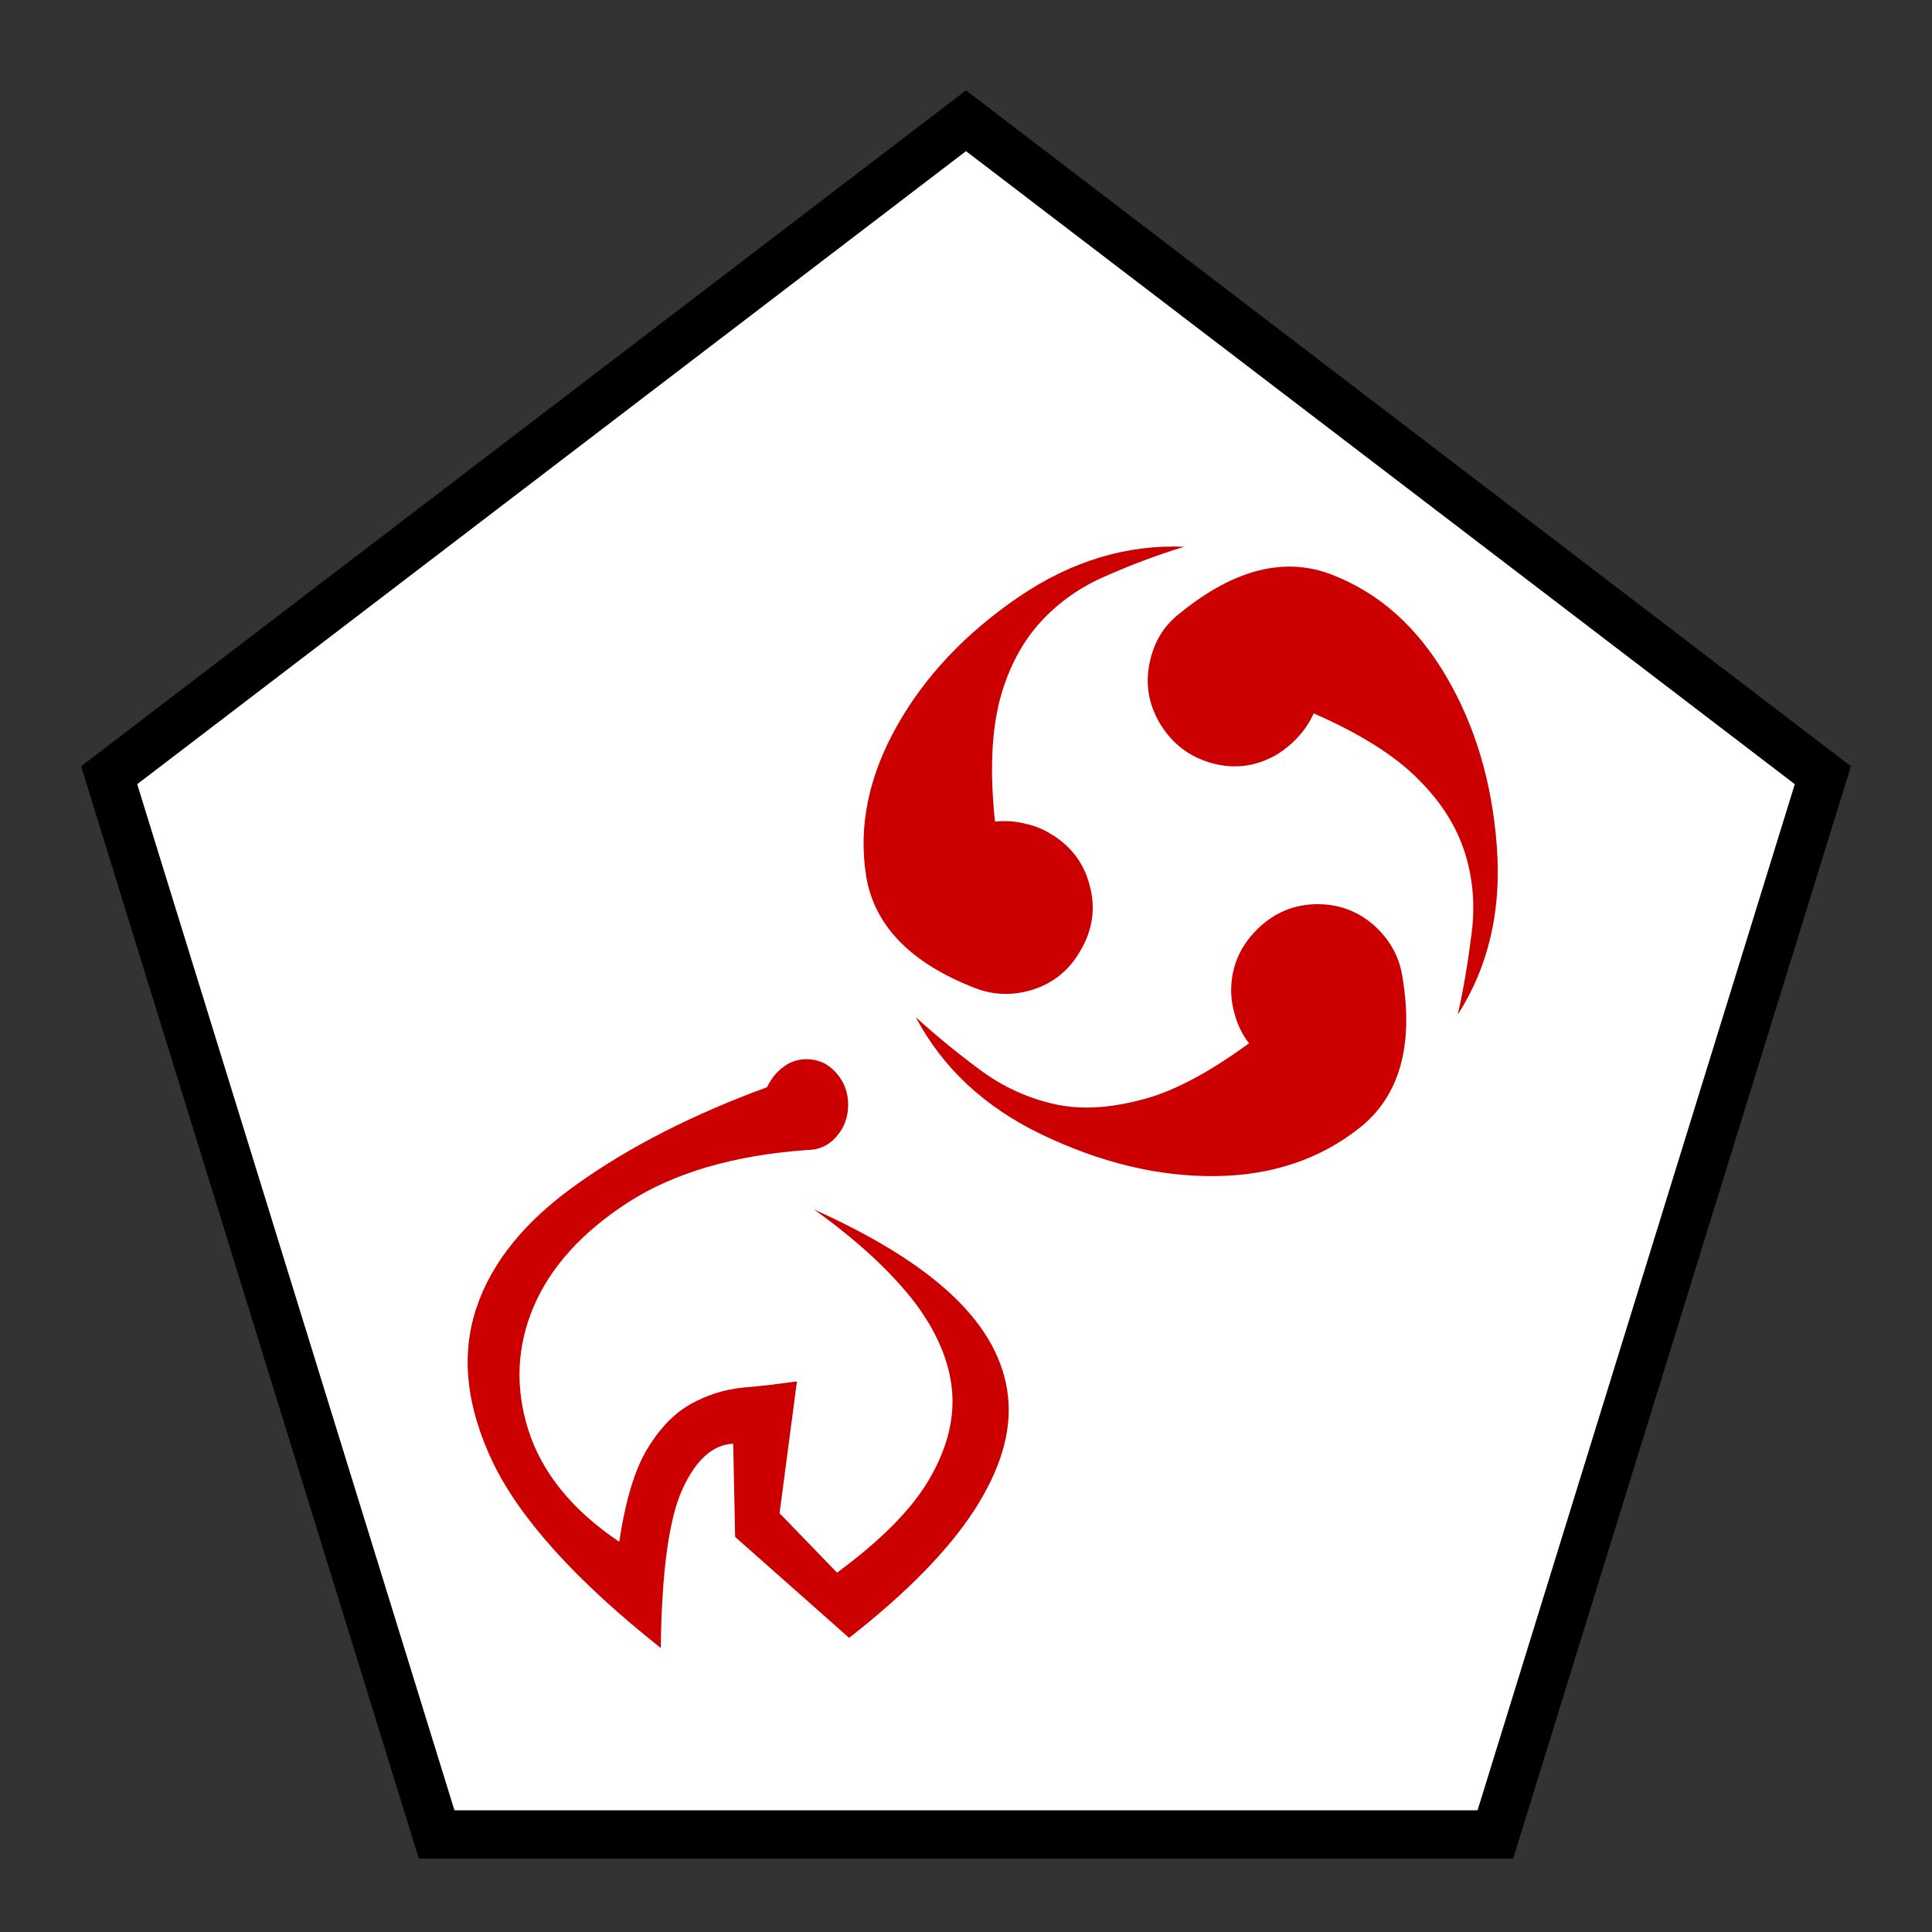<?xml version="1.0" encoding="utf-8"?>
<!-- Generator: Adobe Illustrator 24.1.2, SVG Export Plug-In . SVG Version: 6.00 Build 0)  -->
<svg version="1.1" xmlns="http://www.w3.org/2000/svg" xmlns:xlink="http://www.w3.org/1999/xlink" x="0px" y="0px"
     width="40px" height="40px" viewBox="0 0 40 40" style="enable-background:new 0 0 40 40;" xml:space="preserve">
<rect x="0" y="0" width="40" height="40" fill="#333333" stroke="none"/>
<style type="text/css">
	.st0{fill:#FFFFFF;stroke:#000000;stroke-miterlimit:10;}
	.st1{display:none;}
	.st2{display:inline;}
	.st3{fill:#CC0000;}
</style>
<g id="skill_x5F_blank">
	<polygon class="st0" points="20,2.5 2.26,16.05 9.04,37.98 30.96,37.98 37.74,16.05 	"/>
</g>
<g id="skill_x5F_e" class="st1">
	<g class="st2">
		<g>
			<path class="st3" d="M11.42,22.19c-0.21-1.32,0.08-2.65,0.86-3.97c0.78-1.32,1.9-2.47,3.37-3.43c1.48-0.96,3.01-1.41,4.59-1.34
				c-0.74,0.22-1.46,0.48-2.16,0.77c-0.7,0.28-1.3,0.68-1.81,1.2c-0.51,0.52-0.89,1.2-1.13,2.05c-0.24,0.86-0.29,1.95-0.15,3.29
				c0.26-0.02,0.51-0.01,0.77,0.04c0.26,0.05,0.51,0.13,0.75,0.26c0.57,0.32,0.95,0.78,1.12,1.39s0.09,1.19-0.26,1.74
				c-0.29,0.5-0.72,0.85-1.29,1.03c-0.57,0.18-1.12,0.17-1.66-0.04C12.63,24.52,11.63,23.52,11.42,22.19z M14.57,27.37
				c0.61,0.43,1.28,0.73,2,0.9c0.73,0.16,1.53,0.13,2.41-0.09c0.89-0.21,1.9-0.71,3.04-1.51c-0.16-0.2-0.28-0.42-0.37-0.66
				c-0.09-0.24-0.13-0.49-0.13-0.75c0-0.63,0.23-1.17,0.7-1.63s1.03-0.68,1.69-0.68c0.6,0,1.12,0.19,1.56,0.57s0.71,0.85,0.8,1.4
				c0.3,1.82-0.09,3.15-1.19,3.99s-2.44,1.27-4.02,1.28c-1.58,0.01-3.18-0.36-4.79-1.11c-1.6-0.74-2.76-1.78-3.5-3.13
				C13.37,26.47,13.96,26.94,14.57,27.37z M23.41,18.5c-0.17,0.19-0.37,0.35-0.6,0.49c-0.57,0.32-1.18,0.39-1.81,0.23
				c-0.63-0.16-1.12-0.52-1.45-1.07c-0.3-0.5-0.4-1.04-0.28-1.6c0.12-0.56,0.41-1.01,0.87-1.35c1.49-1.16,2.89-1.49,4.19-1
				c1.31,0.49,2.36,1.39,3.16,2.7s1.27,2.82,1.4,4.53s-0.23,3.21-1.08,4.48c0.17-0.74,0.3-1.46,0.38-2.18
				c0.1-0.73,0.04-1.43-0.18-2.12s-0.65-1.34-1.28-1.96c-0.65-0.63-1.62-1.22-2.91-1.76C23.72,18.1,23.58,18.31,23.41,18.5z"/>
		</g>
	</g>
</g>
<g id="skill_x5F_et">
	<g>
		<path class="st3" d="M16.22,22.09c0.14-0.11,0.3-0.16,0.48-0.16c0.24,0,0.44,0.09,0.61,0.28s0.25,0.41,0.25,0.66
			c0,0.26-0.08,0.48-0.25,0.67s-0.37,0.27-0.61,0.27c-1.51,0.11-2.74,0.47-3.69,1.08c-0.96,0.62-1.61,1.34-1.96,2.16
			s-0.39,1.68-0.11,2.56s0.91,1.66,1.88,2.31c0.13-0.85,0.32-1.49,0.58-1.92s0.56-0.74,0.9-0.93s0.69-0.3,1.07-0.34
			c0.38-0.03,0.76-0.08,1.13-0.13l-0.36,2.73l1.19,1.23c0.91-0.67,1.56-1.32,1.93-1.97s0.52-1.28,0.44-1.9s-0.37-1.24-0.86-1.85
			c-0.5-0.61-1.16-1.21-1.99-1.8c1.25,0.56,2.22,1.16,2.89,1.8s1.05,1.33,1.13,2.07s-0.16,1.52-0.7,2.36
			c-0.54,0.83-1.4,1.71-2.59,2.64l-2.36-2.09l-0.04-1.93c-0.42,0.02-0.77,0.33-1.05,0.94s-0.43,1.71-0.45,3.29
			c-1.74-1.38-2.9-2.66-3.47-3.83c-0.56-1.17-0.67-2.23-0.35-3.2s1.03-1.83,2.11-2.59c1.07-0.76,2.38-1.43,3.91-1.99
			C15.97,22.33,16.07,22.2,16.22,22.09z"/>
	</g>
	<g>
		<path class="st3" d="M17.93,18.12c-0.16-1.03,0.06-2.06,0.64-3.09c0.58-1.03,1.42-1.92,2.52-2.67c1.1-0.75,2.25-1.09,3.43-1.04
			c-0.56,0.17-1.09,0.37-1.61,0.6c-0.52,0.22-0.97,0.53-1.35,0.94c-0.38,0.41-0.67,0.94-0.85,1.59c-0.18,0.67-0.22,1.52-0.11,2.56
			c0.19-0.02,0.38-0.01,0.57,0.03c0.19,0.04,0.38,0.1,0.56,0.21c0.43,0.25,0.71,0.61,0.83,1.08c0.13,0.47,0.06,0.93-0.19,1.35
			c-0.22,0.39-0.54,0.66-0.96,0.8c-0.42,0.14-0.84,0.13-1.24-0.03C18.84,19.93,18.09,19.15,17.93,18.12z M20.29,22.15
			c0.46,0.34,0.95,0.57,1.5,0.7c0.54,0.13,1.14,0.1,1.8-0.07c0.67-0.16,1.42-0.56,2.27-1.18c-0.12-0.15-0.21-0.33-0.27-0.51
			c-0.06-0.19-0.1-0.38-0.1-0.58c0-0.49,0.18-0.91,0.53-1.26c0.35-0.35,0.77-0.53,1.26-0.53c0.45,0,0.84,0.15,1.17,0.44
			c0.33,0.3,0.53,0.66,0.59,1.09c0.23,1.41-0.07,2.45-0.89,3.1s-1.82,0.99-3,1c-1.18,0.01-2.37-0.28-3.58-0.86
			c-1.19-0.57-2.06-1.39-2.61-2.43C19.39,21.45,19.83,21.81,20.29,22.15z M26.89,15.24c-0.13,0.15-0.28,0.27-0.45,0.38
			c-0.43,0.25-0.88,0.31-1.35,0.18c-0.47-0.13-0.83-0.41-1.08-0.83c-0.23-0.39-0.3-0.81-0.21-1.24c0.09-0.44,0.3-0.79,0.65-1.05
			c1.11-0.9,2.16-1.16,3.13-0.78c0.98,0.38,1.76,1.08,2.36,2.1c0.6,1.02,0.95,2.19,1.05,3.52c0.1,1.33-0.17,2.49-0.81,3.49
			c0.13-0.57,0.22-1.14,0.29-1.7c0.07-0.56,0.03-1.11-0.14-1.65s-0.48-1.04-0.96-1.52c-0.48-0.49-1.21-0.95-2.17-1.37
			C27.12,14.94,27.02,15.1,26.89,15.24z"/>
	</g>
</g>
<g id="skill_x5F_o" class="st1">
	<g class="st2">
		<g>
			<path class="st3" d="M11.97,25.1c-0.27-0.3-0.4-0.65-0.4-1.06c0-0.46,0.17-0.85,0.5-1.17c0.34-0.32,0.74-0.48,1.22-0.48
				c0.46,0,0.86,0.16,1.2,0.48s0.5,0.71,0.5,1.17c0,0.06,0,0.11,0,0.16s-0.01,0.09-0.02,0.14c0.96,0.06,1.75-0.08,2.36-0.4
				c0.61-0.33,1.15-0.74,1.61-1.23c-0.16,0.6-0.39,1.12-0.7,1.56c-0.31,0.46-0.7,0.82-1.17,1.08c-0.48,0.26-1.06,0.43-1.74,0.5
				c-0.67,0.06-1.46-0.01-2.36-0.19C12.58,25.58,12.24,25.4,11.97,25.1z M13.08,16.69c0.14-0.38,0.39-0.66,0.76-0.86
				c0.42-0.23,0.85-0.29,1.31-0.18s0.8,0.37,1.03,0.77c0.24,0.4,0.3,0.82,0.17,1.26s-0.39,0.77-0.8,0.99
				c-0.05,0.02-0.1,0.05-0.15,0.07s-0.1,0.04-0.15,0.05c0.44,0.84,0.96,1.44,1.56,1.78c0.6,0.34,1.23,0.58,1.9,0.72
				c-0.61,0.16-1.2,0.23-1.76,0.19c-0.56-0.02-1.08-0.17-1.56-0.43c-0.48-0.26-0.92-0.66-1.32-1.19c-0.39-0.53-0.73-1.22-1.01-2.07
				C12.94,17.43,12.94,17.06,13.08,16.69z M17.04,29.04c-0.12-0.44-0.07-0.86,0.16-1.26c0.24-0.39,0.59-0.64,1.05-0.76
				c0.46-0.12,0.89-0.06,1.29,0.16c0.05,0.02,0.09,0.05,0.14,0.08c0.04,0.03,0.08,0.06,0.12,0.1c0.54-0.79,0.81-1.51,0.82-2.18
				s-0.09-1.32-0.29-1.95c0.45,0.43,0.81,0.89,1.06,1.37c0.24,0.48,0.37,0.98,0.38,1.51s-0.13,1.09-0.41,1.69
				c-0.28,0.59-0.73,1.21-1.35,1.88c-0.27,0.29-0.61,0.48-1.02,0.55s-0.8,0.01-1.16-0.2C17.43,29.81,17.17,29.47,17.04,29.04z
				 M20.23,13.96c0.26-0.29,0.59-0.48,1-0.55c0.41-0.08,0.8-0.01,1.16,0.2c0.41,0.22,0.68,0.55,0.81,0.99
				c0.12,0.44,0.06,0.86-0.18,1.26c-0.23,0.39-0.58,0.64-1.03,0.76c-0.46,0.12-0.89,0.06-1.31-0.16c-0.05-0.02-0.09-0.05-0.14-0.08
				c-0.04-0.03-0.08-0.06-0.12-0.1c-0.54,0.79-0.81,1.51-0.81,2.18s0.09,1.32,0.3,1.95c-0.45-0.43-0.81-0.89-1.06-1.37
				c-0.26-0.48-0.38-0.98-0.38-1.51s0.14-1.09,0.42-1.69C19.15,15.26,19.61,14.63,20.23,13.96z M25.23,19.45
				c0.01-0.05,0.02-0.09,0.03-0.14c-0.98-0.06-1.77,0.08-2.38,0.4s-1.15,0.74-1.61,1.23c0.17-0.6,0.41-1.12,0.71-1.56
				c0.29-0.46,0.68-0.82,1.16-1.08c0.48-0.26,1.06-0.43,1.73-0.5c0.67-0.06,1.46,0.01,2.38,0.19c0.4,0.07,0.74,0.25,1.01,0.55
				c0.27,0.3,0.4,0.65,0.4,1.06c0,0.46-0.17,0.85-0.5,1.17s-0.74,0.48-1.22,0.48c-0.48,0-0.88-0.16-1.22-0.48
				c-0.34-0.32-0.5-0.71-0.5-1.17C25.23,19.55,25.23,19.49,25.23,19.45z M23.87,25.96c0.12-0.44,0.39-0.77,0.81-0.99
				c0.04-0.02,0.08-0.05,0.13-0.07s0.1-0.04,0.15-0.05c-0.43-0.84-0.94-1.44-1.55-1.78s-1.24-0.58-1.91-0.72
				c0.62-0.16,1.21-0.23,1.76-0.19c0.56,0.02,1.08,0.17,1.56,0.43s0.92,0.66,1.31,1.19c0.39,0.53,0.73,1.22,1.02,2.07
				c0.13,0.36,0.13,0.73-0.01,1.11c-0.14,0.38-0.39,0.66-0.76,0.86c-0.4,0.23-0.83,0.29-1.29,0.18c-0.46-0.12-0.81-0.38-1.05-0.77
				C23.8,26.82,23.75,26.4,23.87,25.96z"/>
		</g>
	</g>
</g>
<g id="skill_x5F_ot" class="st1">
	<g class="st2">
		<path class="st3" d="M16.22,22.09c0.14-0.11,0.3-0.16,0.48-0.16c0.24,0,0.44,0.09,0.61,0.28s0.25,0.41,0.25,0.66
			c0,0.26-0.08,0.48-0.25,0.67s-0.37,0.27-0.61,0.27c-1.51,0.11-2.74,0.47-3.69,1.08c-0.96,0.62-1.61,1.34-1.96,2.16
			s-0.39,1.68-0.11,2.56s0.91,1.66,1.88,2.31c0.13-0.85,0.32-1.49,0.58-1.92s0.56-0.74,0.9-0.93s0.69-0.3,1.07-0.34
			c0.38-0.03,0.76-0.08,1.13-0.13l-0.36,2.73l1.19,1.23c0.91-0.67,1.56-1.32,1.93-1.97s0.52-1.28,0.44-1.9s-0.37-1.24-0.86-1.85
			c-0.5-0.61-1.16-1.21-1.99-1.8c1.25,0.56,2.22,1.16,2.89,1.8s1.05,1.33,1.13,2.07s-0.16,1.52-0.7,2.36
			c-0.54,0.83-1.4,1.71-2.59,2.64l-2.36-2.09l-0.04-1.93c-0.42,0.02-0.77,0.33-1.05,0.94s-0.43,1.71-0.45,3.29
			c-1.74-1.38-2.9-2.66-3.47-3.83c-0.56-1.17-0.67-2.23-0.35-3.2s1.03-1.83,2.11-2.59c1.07-0.76,2.38-1.43,3.91-1.99
			C15.97,22.33,16.07,22.2,16.22,22.09z"/>
	</g>
	<g class="st2">
		<path class="st3" d="M18.34,20.38c-0.2-0.23-0.3-0.51-0.3-0.83c0-0.36,0.13-0.66,0.38-0.91c0.25-0.25,0.55-0.38,0.91-0.38
			c0.35,0,0.64,0.13,0.9,0.38c0.25,0.25,0.38,0.55,0.38,0.91c0,0.05,0,0.09,0,0.12c0,0.04,0,0.07-0.01,0.11
			c0.72,0.05,1.31-0.06,1.76-0.31c0.46-0.25,0.86-0.57,1.2-0.96c-0.12,0.46-0.29,0.87-0.52,1.22c-0.23,0.36-0.52,0.64-0.88,0.84
			s-0.79,0.33-1.3,0.39c-0.5,0.05-1.09,0-1.76-0.15C18.8,20.75,18.54,20.61,18.34,20.38z M19.17,13.84c0.1-0.29,0.29-0.51,0.57-0.67
			c0.31-0.18,0.64-0.23,0.98-0.14c0.34,0.09,0.6,0.29,0.77,0.6c0.18,0.31,0.23,0.64,0.13,0.98s-0.29,0.6-0.59,0.77
			c-0.04,0.02-0.07,0.04-0.11,0.05c-0.04,0.02-0.07,0.03-0.11,0.04c0.33,0.66,0.72,1.12,1.16,1.38c0.45,0.26,0.92,0.45,1.42,0.56
			c-0.46,0.13-0.89,0.18-1.31,0.15c-0.42-0.02-0.81-0.13-1.16-0.33s-0.68-0.51-0.98-0.92c-0.29-0.41-0.54-0.95-0.75-1.61
			C19.07,14.42,19.07,14.13,19.17,13.84z M22.13,23.44c-0.09-0.34-0.05-0.67,0.12-0.98c0.18-0.3,0.44-0.5,0.79-0.59
			C23.38,21.78,23.7,21.83,24,22c0.04,0.02,0.07,0.04,0.1,0.06c0.03,0.02,0.06,0.05,0.09,0.08c0.4-0.61,0.61-1.18,0.62-1.7
			c0.01-0.52-0.06-1.03-0.22-1.52c0.34,0.34,0.6,0.69,0.79,1.07c0.18,0.37,0.28,0.77,0.28,1.18c0,0.41-0.1,0.85-0.31,1.31
			c-0.21,0.46-0.55,0.94-1.01,1.46c-0.2,0.23-0.45,0.37-0.76,0.43c-0.31,0.06-0.59,0.01-0.87-0.16
			C22.42,24.04,22.22,23.78,22.13,23.44z M24.51,11.72c0.19-0.23,0.44-0.37,0.75-0.43c0.31-0.06,0.59-0.01,0.87,0.16
			c0.31,0.17,0.51,0.43,0.6,0.77c0.09,0.34,0.05,0.67-0.14,0.98c-0.17,0.3-0.43,0.5-0.77,0.59c-0.34,0.09-0.67,0.05-0.98-0.12
			c-0.04-0.02-0.07-0.04-0.1-0.06c-0.03-0.02-0.06-0.05-0.09-0.08c-0.4,0.61-0.6,1.18-0.61,1.7c0,0.52,0.07,1.03,0.23,1.52
			c-0.34-0.34-0.6-0.69-0.79-1.07c-0.19-0.37-0.29-0.77-0.29-1.18s0.1-0.85,0.31-1.31C23.71,12.72,24.05,12.24,24.51,11.72z
			 M28.25,15.98c0-0.04,0.01-0.07,0.02-0.11c-0.73-0.05-1.32,0.06-1.78,0.31c-0.46,0.26-0.86,0.57-1.2,0.96
			c0.13-0.46,0.31-0.87,0.53-1.22c0.22-0.36,0.51-0.64,0.87-0.84c0.36-0.21,0.79-0.33,1.29-0.39c0.5-0.05,1.09,0,1.78,0.15
			c0.3,0.05,0.55,0.2,0.75,0.43c0.2,0.23,0.3,0.51,0.3,0.83c0,0.36-0.13,0.66-0.38,0.91c-0.25,0.25-0.55,0.38-0.91,0.38
			s-0.66-0.13-0.91-0.38c-0.25-0.25-0.38-0.55-0.38-0.91C28.24,16.06,28.25,16.02,28.25,15.98z M27.23,21.05
			c0.09-0.34,0.29-0.6,0.6-0.77c0.03-0.02,0.06-0.04,0.1-0.05c0.04-0.02,0.07-0.03,0.11-0.04c-0.32-0.66-0.7-1.12-1.16-1.38
			c-0.45-0.26-0.93-0.45-1.43-0.56c0.46-0.13,0.9-0.18,1.31-0.15c0.42,0.02,0.81,0.13,1.17,0.33c0.36,0.21,0.69,0.51,0.98,0.92
			c0.29,0.41,0.55,0.95,0.77,1.61c0.1,0.28,0.1,0.57-0.01,0.86c-0.1,0.29-0.29,0.52-0.57,0.67c-0.3,0.18-0.62,0.23-0.96,0.14
			c-0.34-0.09-0.6-0.29-0.79-0.6C27.18,21.72,27.14,21.39,27.23,21.05z"/>
	</g>
</g>
<g id="skill_x5F_s_1_" class="st1">
	<g class="st2">
		<g>
			<path class="st3" d="M17.98,29.61c-1.28-0.48-2.4-1.12-3.36-1.92c-0.96-0.8-1.71-1.71-2.24-2.73c-0.54-1.01-0.79-2.03-0.77-3.06
				c0.05-0.69,0.17-1.38,0.37-2.07c0.19-0.69,0.48-1.35,0.84-1.99s0.82-1.22,1.35-1.78c0.55-0.55,1.19-1.03,1.92-1.44
				c0.52-0.33,1.08-0.59,1.67-0.79s1.19-0.33,1.78-0.39h0.04h0.02c0.15-0.02,0.29-0.04,0.44-0.04s0.29-0.01,0.42-0.01
				c1.12,0,2.16,0.23,3.11,0.69c0.95,0.46,1.78,1.06,2.49,1.8c0.71,0.74,1.28,1.58,1.72,2.5c0.44,0.94,0.71,1.88,0.81,2.81
				c0.06,0.48-0.01,1.01-0.2,1.58c-0.18,0.57-0.42,1.12-0.7,1.63s-0.57,0.96-0.88,1.34c-0.29,0.39-0.52,0.64-0.7,0.76
				c0.56-0.62,1-1.32,1.31-2.11s0.47-1.62,0.47-2.5c0-0.97-0.19-1.89-0.57-2.74c-0.39-0.86-0.92-1.6-1.58-2.24s-1.44-1.15-2.33-1.52
				c-0.89-0.36-1.84-0.54-2.86-0.54c-0.99,0-1.92,0.18-2.78,0.53c-0.88,0.35-1.65,0.83-2.31,1.43c-0.66,0.6-1.18,1.32-1.57,2.14
				c-0.4,0.82-0.63,1.7-0.68,2.64l0.05,0.46c0.07,0.68,0.27,1.38,0.59,2.11c0.32,0.73,0.75,1.36,1.31,1.91s1.22,0.94,2,1.19
				c0.79,0.25,1.7,0.23,2.71-0.05c0.16-0.46,0.45-0.83,0.87-1.13s0.9-0.45,1.44-0.45c0.67,0,1.24,0.23,1.71,0.69
				c0.47,0.46,0.7,1,0.7,1.63c0,0.56-0.2,1.06-0.6,1.49s-0.98,0.71-1.74,0.83l-0.13,0.02C20.66,30.3,19.27,30.09,17.98,29.61z"/>
		</g>
	</g>
</g>
<g id="skill_x5F_so_1_" class="st1">
	<g class="st2">
		<path class="st3" d="M9.64,30.39c-0.19-0.22-0.28-0.47-0.28-0.77c0-0.33,0.12-0.61,0.35-0.84s0.51-0.35,0.84-0.35
			c0.32,0,0.6,0.12,0.83,0.35s0.35,0.51,0.35,0.84c0,0.04,0,0.08,0,0.11s0,0.07-0.01,0.1c0.67,0.04,1.21-0.06,1.64-0.29
			s0.8-0.53,1.12-0.89c-0.11,0.43-0.27,0.81-0.48,1.13c-0.21,0.33-0.48,0.59-0.81,0.78s-0.73,0.31-1.21,0.36
			c-0.47,0.04-1.01,0-1.64-0.14C10.06,30.74,9.83,30.61,9.64,30.39z M10.41,24.32c0.1-0.27,0.27-0.48,0.53-0.62
			c0.29-0.17,0.59-0.21,0.91-0.13s0.56,0.27,0.72,0.56c0.17,0.29,0.21,0.59,0.12,0.91s-0.27,0.56-0.55,0.72
			c-0.03,0.02-0.07,0.03-0.1,0.05s-0.07,0.03-0.1,0.04c0.3,0.61,0.66,1.04,1.08,1.28s0.85,0.42,1.32,0.52
			c-0.42,0.12-0.83,0.17-1.22,0.14c-0.39-0.02-0.75-0.12-1.08-0.31s-0.63-0.48-0.91-0.86c-0.27-0.38-0.5-0.88-0.7-1.5
			C10.31,24.86,10.31,24.59,10.41,24.32z M13.16,33.24c-0.08-0.32-0.05-0.62,0.11-0.91c0.17-0.28,0.41-0.46,0.73-0.55
			s0.62-0.05,0.9,0.11c0.03,0.02,0.07,0.04,0.1,0.06s0.06,0.04,0.08,0.07c0.37-0.57,0.56-1.09,0.57-1.57s-0.06-0.95-0.2-1.41
			c0.31,0.31,0.56,0.64,0.74,0.99c0.17,0.35,0.26,0.71,0.26,1.09s-0.09,0.79-0.29,1.22c-0.19,0.42-0.51,0.88-0.94,1.36
			c-0.19,0.21-0.42,0.34-0.7,0.4s-0.55,0.01-0.81-0.15C13.43,33.79,13.24,33.55,13.16,33.24z M15.37,22.35
			c0.18-0.21,0.41-0.34,0.69-0.4s0.55-0.01,0.81,0.15c0.29,0.16,0.47,0.4,0.56,0.72s0.04,0.62-0.13,0.91
			c-0.16,0.28-0.4,0.46-0.72,0.55s-0.62,0.05-0.91-0.11c-0.03-0.02-0.07-0.04-0.1-0.06s-0.06-0.04-0.08-0.07
			c-0.37,0.57-0.56,1.09-0.56,1.57s0.07,0.95,0.21,1.41c-0.31-0.31-0.56-0.64-0.74-0.99s-0.27-0.71-0.27-1.09s0.1-0.79,0.29-1.22
			C14.62,23.29,14.94,22.83,15.37,22.35z M18.84,26.31c0-0.03,0.01-0.07,0.02-0.1c-0.68-0.04-1.23,0.06-1.65,0.29
			s-0.8,0.53-1.12,0.89c0.12-0.43,0.28-0.81,0.5-1.13c0.2-0.33,0.47-0.59,0.81-0.78s0.73-0.31,1.2-0.36c0.47-0.04,1.02,0,1.65,0.14
			c0.28,0.05,0.51,0.18,0.7,0.4s0.28,0.47,0.28,0.77c0,0.33-0.12,0.61-0.35,0.84s-0.51,0.35-0.84,0.35s-0.61-0.12-0.84-0.35
			s-0.35-0.51-0.35-0.84C18.83,26.38,18.84,26.35,18.84,26.31z M17.89,31.02c0.08-0.32,0.27-0.56,0.56-0.72
			c0.03-0.02,0.06-0.03,0.09-0.05s0.07-0.03,0.1-0.04c-0.3-0.61-0.65-1.04-1.07-1.28s-0.86-0.42-1.33-0.52
			c0.43-0.12,0.84-0.17,1.22-0.14c0.39,0.02,0.75,0.12,1.09,0.31s0.64,0.48,0.91,0.86s0.51,0.88,0.71,1.5
			c0.09,0.26,0.09,0.53-0.01,0.8s-0.27,0.48-0.53,0.62c-0.28,0.17-0.58,0.21-0.9,0.13s-0.56-0.27-0.73-0.56
			C17.85,31.64,17.81,31.33,17.89,31.02z"/>
	</g>
	<g class="st2">
		<path class="st3" d="M22.83,23.89c-0.96-0.37-1.79-0.87-2.51-1.5c-0.72-0.62-1.27-1.33-1.67-2.13c-0.4-0.78-0.59-1.58-0.57-2.38
			c0.04-0.54,0.13-1.08,0.27-1.61c0.15-0.54,0.36-1.05,0.63-1.54s0.61-0.95,1.01-1.38c0.41-0.43,0.89-0.8,1.44-1.12
			c0.39-0.25,0.81-0.46,1.25-0.62c0.44-0.15,0.89-0.25,1.33-0.3h0.03h0.01c0.11-0.02,0.22-0.03,0.33-0.03
			c0.11,0,0.21-0.01,0.31-0.01c0.84,0,1.61,0.18,2.32,0.53s1.33,0.82,1.86,1.4c0.53,0.58,0.96,1.23,1.29,1.95
			c0.33,0.73,0.53,1.46,0.6,2.19c0.05,0.37,0,0.78-0.15,1.23c-0.14,0.45-0.31,0.87-0.52,1.26c-0.21,0.4-0.43,0.75-0.66,1.05
			c-0.22,0.3-0.39,0.5-0.52,0.59c0.42-0.48,0.75-1.03,0.98-1.64c0.23-0.61,0.35-1.26,0.35-1.94c0-0.76-0.14-1.47-0.42-2.13
			c-0.29-0.67-0.69-1.25-1.18-1.74c-0.5-0.5-1.08-0.89-1.74-1.18c-0.67-0.28-1.38-0.42-2.13-0.42c-0.74,0-1.43,0.14-2.08,0.41
			c-0.66,0.27-1.23,0.65-1.72,1.11c-0.49,0.47-0.88,1.02-1.18,1.66c-0.3,0.64-0.47,1.32-0.51,2.05l0.04,0.36
			c0.05,0.53,0.2,1.08,0.44,1.64c0.24,0.57,0.56,1.06,0.98,1.48c0.41,0.42,0.91,0.73,1.5,0.92c0.59,0.19,1.27,0.18,2.02-0.04
			c0.12-0.36,0.33-0.65,0.65-0.88s0.67-0.35,1.07-0.35c0.5,0,0.93,0.18,1.28,0.53c0.35,0.36,0.53,0.78,0.53,1.27
			c0,0.44-0.15,0.83-0.45,1.16s-0.73,0.55-1.3,0.64l-0.1,0.01C24.83,24.43,23.79,24.26,22.83,23.89z"/>
	</g>
</g>
<g id="skill_x5F_st_1_" class="st1">
	<g class="st2">
		<path class="st3" d="M16.22,22.09c0.14-0.11,0.3-0.16,0.48-0.16c0.24,0,0.44,0.09,0.61,0.28s0.25,0.41,0.25,0.66
			c0,0.26-0.08,0.48-0.25,0.67s-0.37,0.27-0.61,0.27c-1.51,0.11-2.74,0.47-3.69,1.08c-0.96,0.62-1.61,1.34-1.96,2.16
			s-0.39,1.68-0.11,2.56s0.91,1.66,1.88,2.31c0.13-0.85,0.32-1.49,0.58-1.92s0.56-0.74,0.9-0.93s0.69-0.3,1.07-0.34
			c0.38-0.03,0.76-0.08,1.13-0.13l-0.36,2.73l1.19,1.23c0.91-0.67,1.56-1.32,1.93-1.97s0.52-1.28,0.44-1.9s-0.37-1.24-0.86-1.85
			c-0.5-0.61-1.16-1.21-1.99-1.8c1.25,0.56,2.22,1.16,2.89,1.8c0.68,0.64,1.05,1.33,1.13,2.07s-0.16,1.52-0.7,2.36
			c-0.54,0.83-1.4,1.71-2.59,2.64l-2.36-2.09l-0.04-1.93c-0.42,0.02-0.77,0.33-1.05,0.94s-0.43,1.71-0.45,3.29
			c-1.74-1.38-2.9-2.66-3.47-3.83c-0.56-1.17-0.67-2.23-0.35-3.2s1.03-1.83,2.11-2.59c1.07-0.76,2.38-1.43,3.91-1.99
			C15.97,22.33,16.07,22.2,16.22,22.09z"/>
	</g>
	<g class="st2">
		<path class="st3" d="M22.83,23.89c-0.96-0.37-1.79-0.87-2.51-1.5c-0.72-0.62-1.27-1.33-1.67-2.13c-0.4-0.78-0.59-1.58-0.57-2.38
			c0.04-0.54,0.13-1.08,0.27-1.61c0.15-0.54,0.36-1.05,0.63-1.54s0.61-0.95,1.01-1.38c0.41-0.43,0.89-0.8,1.44-1.12
			c0.39-0.25,0.81-0.46,1.25-0.62c0.44-0.15,0.89-0.25,1.33-0.3h0.03h0.01c0.11-0.02,0.22-0.03,0.33-0.03
			c0.11,0,0.21-0.01,0.31-0.01c0.84,0,1.61,0.18,2.32,0.53s1.33,0.82,1.86,1.4c0.53,0.58,0.96,1.23,1.29,1.95
			c0.33,0.73,0.53,1.46,0.6,2.19c0.05,0.37,0,0.78-0.15,1.23c-0.14,0.45-0.31,0.87-0.52,1.26c-0.21,0.4-0.43,0.75-0.66,1.05
			c-0.22,0.3-0.39,0.5-0.52,0.59c0.42-0.48,0.75-1.03,0.98-1.64c0.23-0.61,0.35-1.26,0.35-1.94c0-0.76-0.14-1.47-0.42-2.13
			c-0.29-0.67-0.69-1.25-1.18-1.74c-0.5-0.5-1.08-0.89-1.74-1.18c-0.67-0.28-1.38-0.42-2.13-0.42c-0.74,0-1.43,0.14-2.08,0.41
			c-0.66,0.27-1.23,0.65-1.72,1.11c-0.49,0.47-0.88,1.02-1.18,1.66c-0.3,0.64-0.47,1.32-0.51,2.05l0.04,0.36
			c0.05,0.53,0.2,1.08,0.44,1.64c0.24,0.57,0.56,1.06,0.98,1.48c0.41,0.42,0.91,0.73,1.5,0.92c0.59,0.19,1.27,0.18,2.02-0.04
			c0.12-0.36,0.33-0.65,0.65-0.88s0.67-0.35,1.07-0.35c0.5,0,0.93,0.18,1.28,0.53c0.35,0.36,0.53,0.78,0.53,1.27
			c0,0.44-0.15,0.83-0.45,1.16s-0.73,0.55-1.3,0.64l-0.1,0.01C24.83,24.43,23.79,24.26,22.83,23.89z"/>
	</g>
</g>
</svg>
